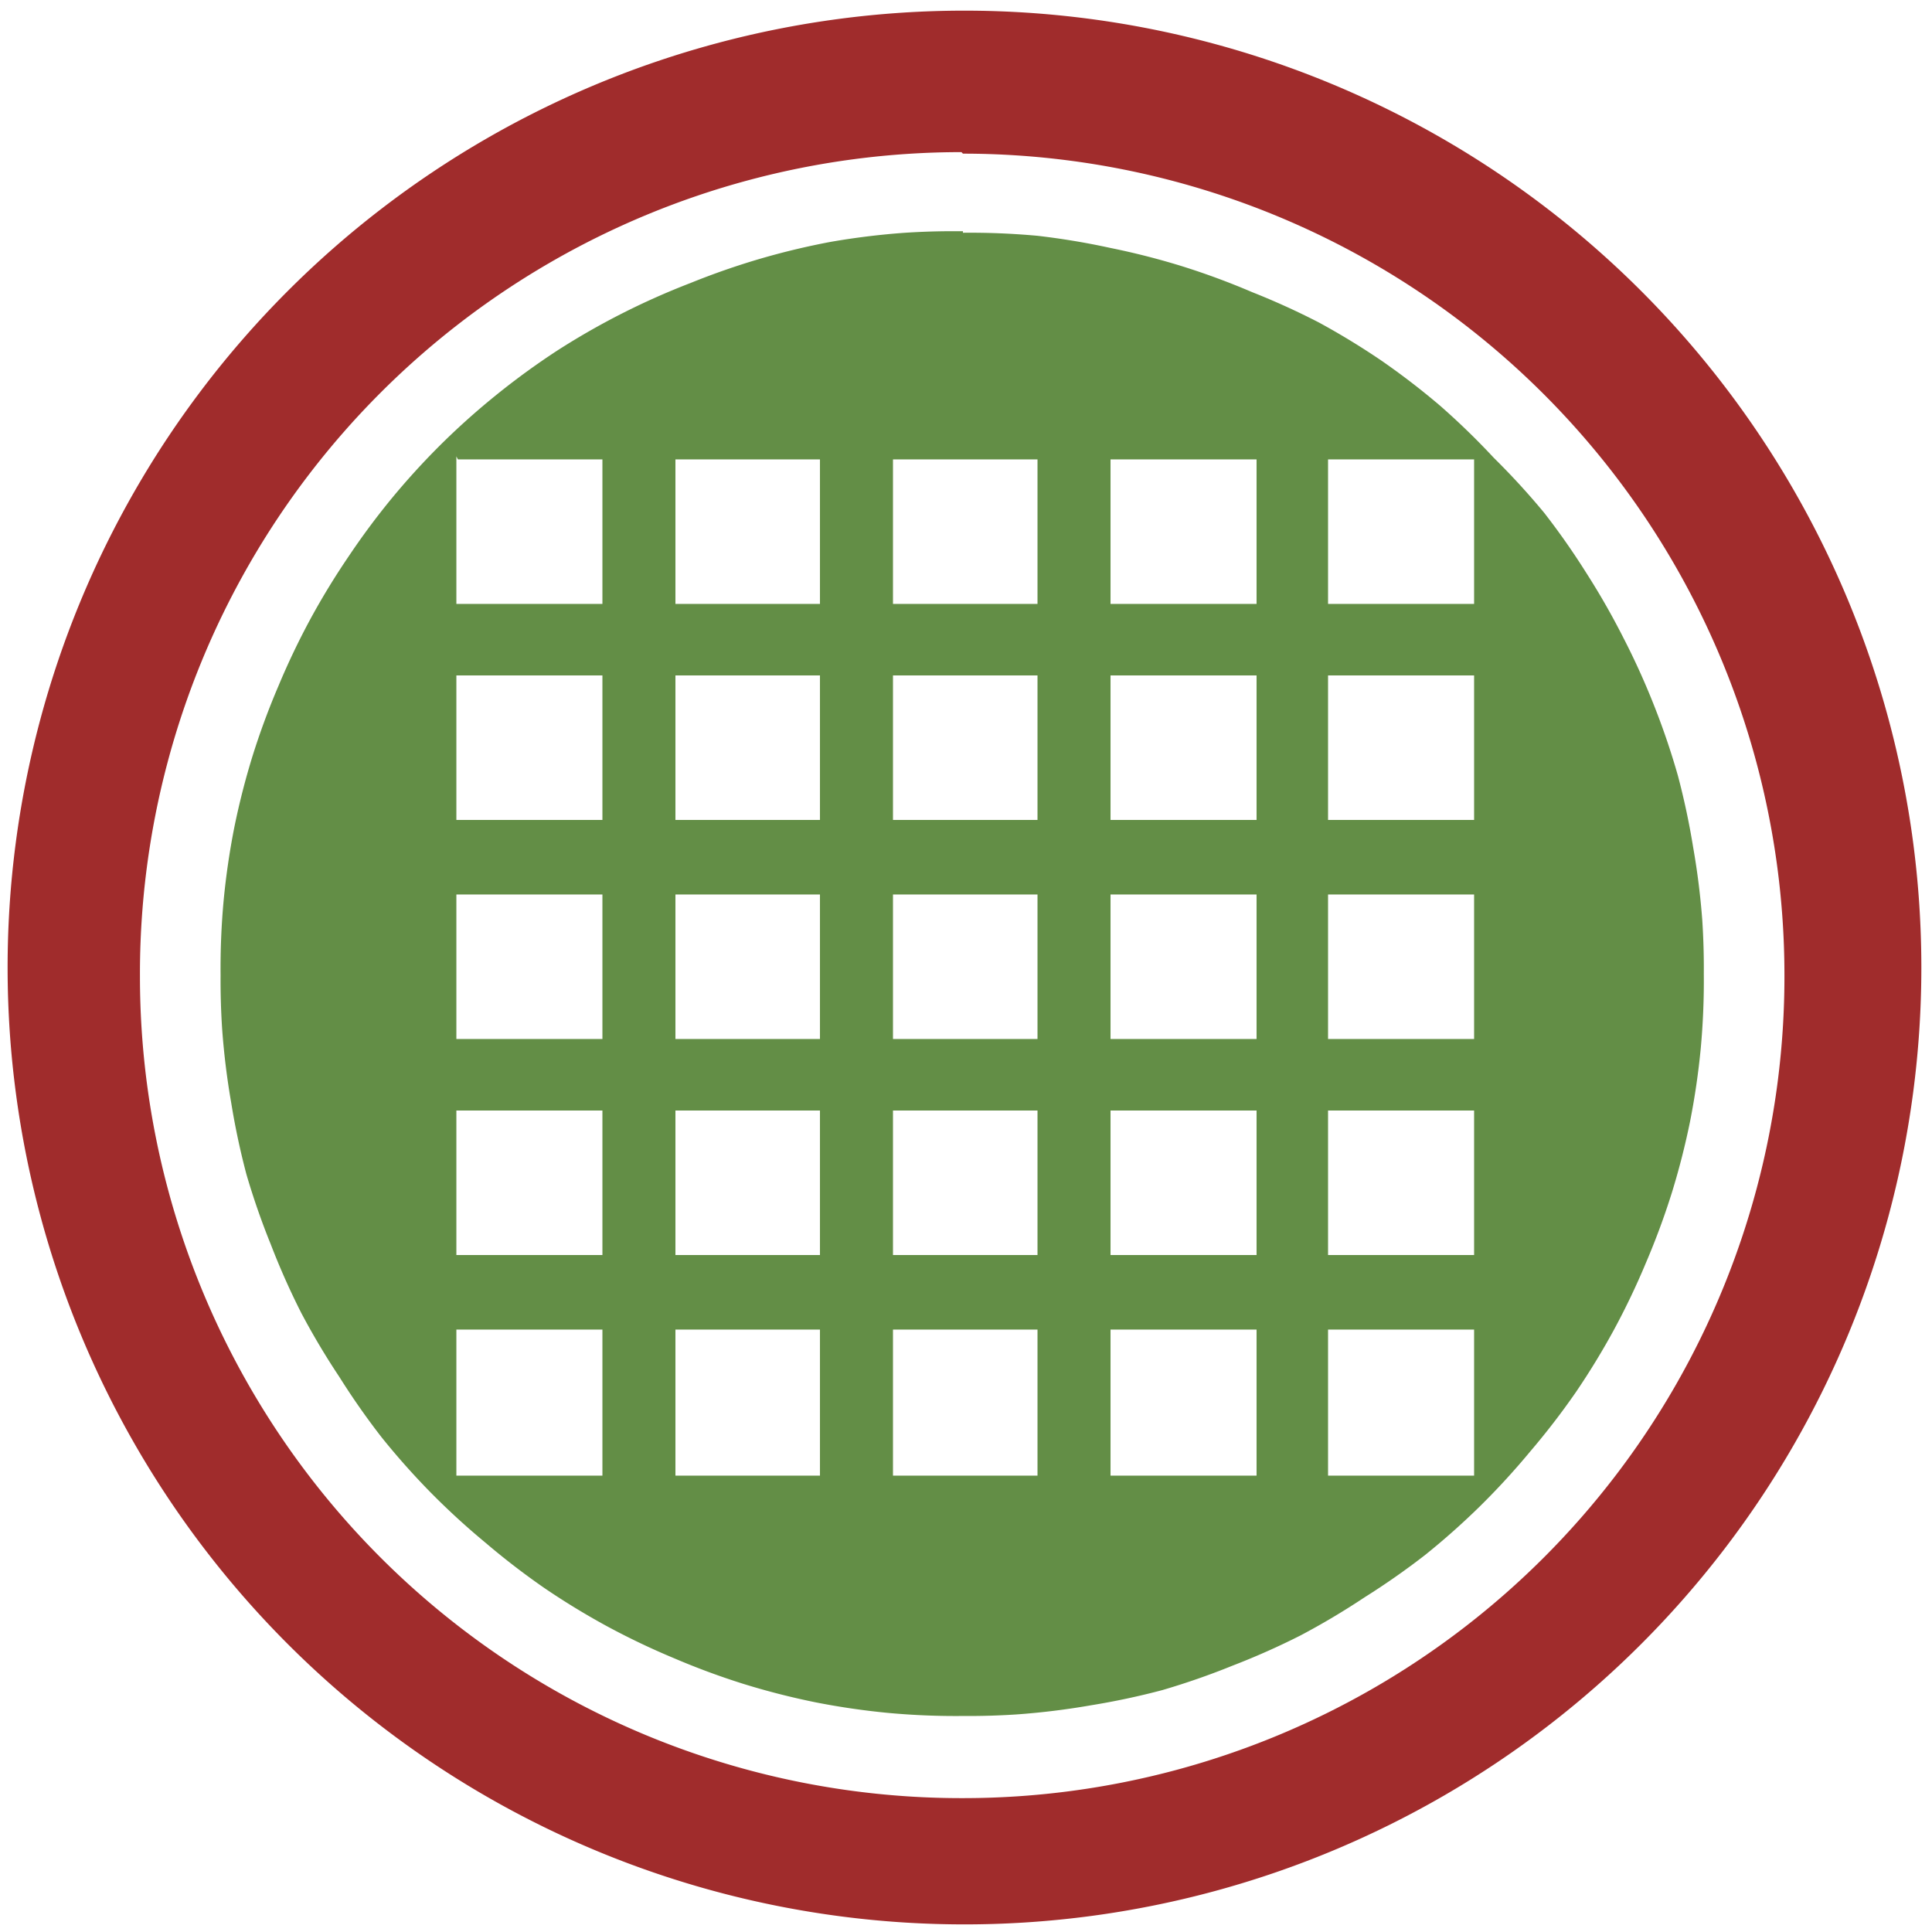 <?xml version="1.0" encoding="UTF-8" standalone="no"?>
<svg
   xmlns:dc="http://purl.org/dc/elements/1.1/"
   xmlns:cc="http://creativecommons.org/ns#"
   xmlns:rdf="http://www.w3.org/1999/02/22-rdf-syntax-ns#"
   xmlns:svg="http://www.w3.org/2000/svg"
   xmlns="http://www.w3.org/2000/svg"
   xmlns:sodipodi="http://sodipodi.sourceforge.net/DTD/sodipodi-0.dtd"
   xmlns:inkscape="http://www.inkscape.org/namespaces/inkscape"
   width="48"
   height="48"
   viewBox="0 0 12.7 12.7"
   version="1.1"
   id="svg6"
   sodipodi:docname="apk-icon-editor.svg"
   inkscape:version="0.92.4 (5da689c313, 2019-01-14)">
  <defs
     id="defs10" />
  <sodipodi:namedview
     pagecolor="#ffffff"
     bordercolor="#666666"
     borderopacity="1"
     objecttolerance="10"
     gridtolerance="10"
     guidetolerance="10"
     inkscape:pageopacity="0"
     inkscape:pageshadow="2"
     inkscape:window-width="1087"
     inkscape:window-height="480"
     id="namedview8"
     showgrid="false"
     inkscape:zoom="4.9166667"
     inkscape:cx="2.1355932"
     inkscape:cy="24"
     inkscape:window-x="0"
     inkscape:window-y="25"
     inkscape:window-maximized="0"
     inkscape:current-layer="svg6" />
  <path
     d="M 6.31,1.52 A 4.87,4.87 0 0 0 5.95,1.53 4.87,4.87 0 0 0 5.46,1.59 4.87,4.87 0 0 0 5,1.7 4.87,4.87 0 0 0 4.54,1.86 4.87,4.87 0 0 0 4.09,2.06 4.87,4.87 0 0 0 3.67,2.3 4.87,4.87 0 0 0 3.27,2.59 4.87,4.87 0 0 0 2.91,2.91 4.87,4.87 0 0 0 2.58,3.27 4.87,4.87 0 0 0 2.29,3.66 4.87,4.87 0 0 0 2.04,4.07 4.87,4.87 0 0 0 1.83,4.51 4.87,4.87 0 0 0 1.66,4.97 4.87,4.87 0 0 0 1.54,5.44 4.87,4.87 0 0 0 1.47,5.92 4.87,4.87 0 0 0 1.45,6.41 a 4.87,4.87 0 0 0 0.01,0.35 4.87,4.87 0 0 0 0.06,0.49 4.87,4.87 0 0 0 0.1,0.47 4.87,4.87 0 0 0 0.16,0.46 4.87,4.87 0 0 0 0.2,0.45 4.87,4.87 0 0 0 0.25,0.42 4.87,4.87 0 0 0 0.28,0.4 4.87,4.87 0 0 0 0.32,0.36 4.87,4.87 0 0 0 0.36,0.33 4.87,4.87 0 0 0 0.39,0.3 4.87,4.87 0 0 0 0.41,0.25 4.87,4.87 0 0 0 0.44,0.21 4.87,4.87 0 0 0 0.46,0.17 4.87,4.87 0 0 0 0.47,0.12 4.87,4.87 0 0 0 0.48,0.07 4.87,4.87 0 0 0 0.49,0.02 4.87,4.87 0 0 0 0.35,-0.01 4.87,4.87 0 0 0 0.49,-0.06 4.87,4.87 0 0 0 0.47,-0.1 A 4.87,4.87 0 0 0 8.1,10.95 4.87,4.87 0 0 0 8.55,10.75 4.87,4.87 0 0 0 8.97,10.5 4.87,4.87 0 0 0 9.37,10.22 4.87,4.87 0 0 0 9.73,9.9 4.87,4.87 0 0 0 10.06,9.54 4.87,4.87 0 0 0 10.36,9.15 4.87,4.87 0 0 0 10.61,8.74 4.87,4.87 0 0 0 10.82,8.3 4.87,4.87 0 0 0 10.99,7.84 4.87,4.87 0 0 0 11.11,7.37 4.87,4.87 0 0 0 11.18,6.89 4.87,4.87 0 0 0 11.2,6.4 4.87,4.87 0 0 0 11.19,6.05 4.87,4.87 0 0 0 11.13,5.57 4.87,4.87 0 0 0 11.03,5.1 4.87,4.87 0 0 0 10.87,4.63 4.87,4.87 0 0 0 10.67,4.19 4.87,4.87 0 0 0 10.43,3.77 4.87,4.87 0 0 0 10.15,3.37 4.87,4.87 0 0 0 9.82,3.01 4.87,4.87 0 0 0 9.47,2.67 4.87,4.87 0 0 0 9.08,2.37 4.87,4.87 0 0 0 8.67,2.12 4.87,4.87 0 0 0 8.23,1.92 4.87,4.87 0 0 0 7.77,1.75 4.87,4.87 0 0 0 7.3,1.63 4.87,4.87 0 0 0 6.82,1.55 4.87,4.87 0 0 0 6.33,1.53 V 1.52 Z m -3.3,1.5 H 3.96 V 3.97 H 3 V 3 Z m 1.43,0 H 5.39 V 3.97 H 4.44 V 3 Z m 1.43,0 H 6.82 V 3.97 H 5.87 V 3 Z m 1.43,0 H 8.26 V 3.97 H 7.3 V 3 Z m 1.43,0 H 9.69 V 3.97 H 8.73 V 3 Z M 3,4.44 H 3.96 V 5.39 H 3 Z m 1.44,0 H 5.39 V 5.39 H 4.44 Z m 1.43,0 H 6.82 V 5.39 H 5.87 Z m 1.43,0 H 8.26 V 5.39 H 7.3 Z m 1.43,0 H 9.69 V 5.39 H 8.73 Z M 3,5.88 H 3.96 V 6.83 H 3 Z m 1.44,0 H 5.39 V 6.83 H 4.44 Z m 1.43,0 H 6.82 V 6.83 H 5.87 Z m 1.43,0 H 8.26 V 6.83 H 7.3 Z m 1.43,0 H 9.69 V 6.83 H 8.73 Z M 3,7.3 H 3.96 V 8.25 H 3 Z m 1.44,0 H 5.39 V 8.25 H 4.44 Z m 1.43,0 H 6.82 V 8.25 H 5.87 Z m 1.43,0 H 8.26 V 8.25 H 7.3 Z m 1.43,0 H 9.69 V 8.25 H 8.73 Z M 3,8.74 H 3.96 V 9.7 H 3 Z m 1.44,0 H 5.39 V 9.7 H 4.44 Z m 1.43,0 H 6.82 V 9.7 H 5.87 Z m 1.43,0 H 8.26 V 9.7 H 7.3 Z m 1.43,0 H 9.69 V 9.7 H 8.73 Z"
     id="path2"
     inkscape:connector-curvature="0"
     style="opacity:0.83;fill:#447821" />
  <path
     d="M 6.34,0.07 A 6.29,6.29 0 0 0 0.05,6.37 6.29,6.29 0 0 0 6.35,12.65 6.29,6.29 0 0 0 12.63,6.36 6.29,6.29 0 0 0 6.34,0.07 Z M 6.32,1 6.33,1.01 a 5.4,5.4 0 0 1 5.4,5.4 5.4,5.4 0 0 1 -5.4,5.41 A 5.4,5.4 0 0 1 0.92,6.42 5.4,5.4 0 0 1 6.32,1 Z"
     id="path4"
     inkscape:connector-curvature="0"
     style="fill:#a02c2c" />
</svg>
